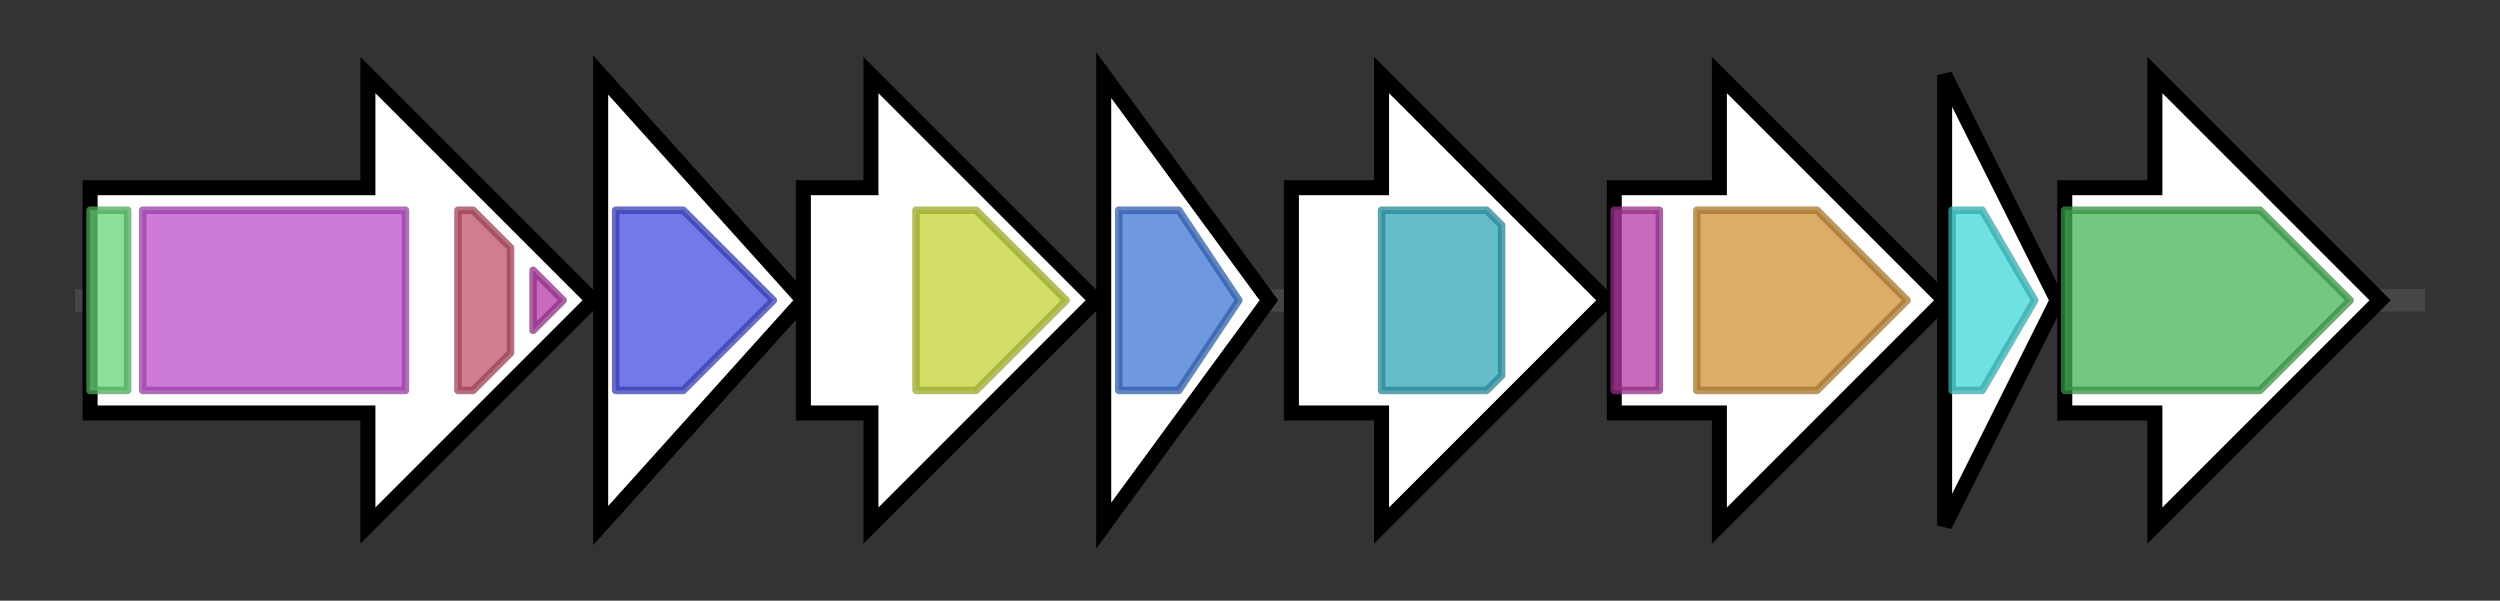 <svg version="1.1" baseProfile="full" xmlns="http://www.w3.org/2000/svg" width="332.967" height="80">
	<rect width="100%" height="100%" fill="#333333" stroke="none"/>
	<g>
		<line x1="10" y1="40.0" x2="322.967" y2="40.0" style="stroke:rgb(70,70,70); stroke-width:3 "/>
		<g>
			<title>nikP1
NikP1 protein</title>
			<polygon class="nikP1
NikP1 protein" points="12,25 49,25 49,10 79,40 49,70 49,55 12,55" fill="rgb(255,255,255)" fill-opacity="1.0" stroke="rgb(0,0,0)" stroke-width="2"  />
			<g>
				<title>MbtH (PF03621)
"MbtH-like protein"</title>
				<rect class="PF03621" x="12" y="28" stroke-linejoin="round" width="5" height="24" fill="rgb(102,212,116)" stroke="rgb(81,169,92)" stroke-width="1" opacity="0.75" />
			</g>
			<g>
				<title>AMP-binding (PF00501)
"AMP-binding enzyme"</title>
				<rect class="PF00501" x="19" y="28" stroke-linejoin="round" width="35" height="24" fill="rgb(189,78,204)" stroke="rgb(151,62,163)" stroke-width="1" opacity="0.75" />
			</g>
			<g>
				<title>AMP-binding_C (PF13193)
"AMP-binding enzyme C-terminal domain"</title>
				<polygon class="PF13193" points="61,28 63,28 68,33 68,47 63,52 61,52" stroke-linejoin="round" width="7" height="24" fill="rgb(195,82,106)" stroke="rgb(156,65,84)" stroke-width="1" opacity="0.75" />
			</g>
			<g>
				<title>PP-binding (PF00550)
"Phosphopantetheine attachment site"</title>
				<polygon class="PF00550" points="71,36 75,40 71,44" stroke-linejoin="round" width="6" height="24" fill="rgb(181,58,166)" stroke="rgb(144,46,132)" stroke-width="1" opacity="0.75" />
			</g>
		</g>
		<g>
			<title>nikP2
NikP2 protein</title>
			<polygon class="nikP2
NikP2 protein" points="80,10 107,40 80,70" fill="rgb(255,255,255)" fill-opacity="1.0" stroke="rgb(0,0,0)" stroke-width="2"  />
			<g>
				<title>Thioesterase (PF00975)
"Thioesterase domain"</title>
				<polygon class="PF00975" points="82,28 91,28 103,40 91,52 82,52" stroke-linejoin="round" width="23" height="24" fill="rgb(69,76,223)" stroke="rgb(55,60,178)" stroke-width="1" opacity="0.75" />
			</g>
		</g>
		<g>
			<title>nikQ
NikQ protein</title>
			<polygon class="nikQ
NikQ protein" points="107,25 116,25 116,10 146,40 116,70 116,55 107,55" fill="rgb(255,255,255)" fill-opacity="1.0" stroke="rgb(0,0,0)" stroke-width="2"  />
			<g>
				<title>p450 (PF00067)
"Cytochrome P450"</title>
				<polygon class="PF00067" points="122,28 130,28 142,40 130,52 122,52" stroke-linejoin="round" width="23" height="24" fill="rgb(195,210,54)" stroke="rgb(155,168,43)" stroke-width="1" opacity="0.75" />
			</g>
		</g>
		<g>
			<title>nikR
NikR protein</title>
			<polygon class="nikR
NikR protein" points="147,10 169,40 147,70" fill="rgb(255,255,255)" fill-opacity="1.0" stroke="rgb(0,0,0)" stroke-width="2"  />
			<g>
				<title>UPRTase (PF14681)
"Uracil phosphoribosyltransferase"</title>
				<polygon class="PF14681" points="149,28 157,28 165,40 157,52 149,52" stroke-linejoin="round" width="20" height="24" fill="rgb(62,118,212)" stroke="rgb(49,94,169)" stroke-width="1" opacity="0.75" />
			</g>
		</g>
		<g>
			<title>nikS
NikS protein</title>
			<polygon class="nikS
NikS protein" points="172,25 184,25 184,10 214,40 184,70 184,55 172,55" fill="rgb(255,255,255)" fill-opacity="1.0" stroke="rgb(0,0,0)" stroke-width="2"  />
			<g>
				<title>ATP-grasp (PF02222)
"ATP-grasp domain"</title>
				<polygon class="PF02222" points="184,28 198,28 200,30 200,50 198,52 184,52" stroke-linejoin="round" width="16" height="24" fill="rgb(50,167,187)" stroke="rgb(39,133,149)" stroke-width="1" opacity="0.75" />
			</g>
		</g>
		<g>
			<title>nikT
NikT protein</title>
			<polygon class="nikT
NikT protein" points="215,25 229,25 229,10 259,40 229,70 229,55 215,55" fill="rgb(255,255,255)" fill-opacity="1.0" stroke="rgb(0,0,0)" stroke-width="2"  />
			<g>
				<title>PP-binding (PF00550)
"Phosphopantetheine attachment site"</title>
				<rect class="PF00550" x="215" y="28" stroke-linejoin="round" width="6" height="24" fill="rgb(181,58,166)" stroke="rgb(144,46,132)" stroke-width="1" opacity="0.75" />
			</g>
			<g>
				<title>Aminotran_1_2 (PF00155)
"Aminotransferase class I and II"</title>
				<polygon class="PF00155" points="226,28 242,28 254,40 242,52 226,52" stroke-linejoin="round" width="31" height="24" fill="rgb(207,146,55)" stroke="rgb(165,116,43)" stroke-width="1" opacity="0.75" />
			</g>
		</g>
		<g>
			<title>nikU
NikU protein</title>
			<polygon class="nikU
NikU protein" points="259,10 274,40 259,70" fill="rgb(255,255,255)" fill-opacity="1.0" stroke="rgb(0,0,0)" stroke-width="2"  />
			<g>
				<title>B12-binding (PF02310)
"B12 binding domain"</title>
				<polygon class="PF02310" points="260,28 264,28 271,40 271,40 264,52 260,52" stroke-linejoin="round" width="11" height="24" fill="rgb(64,214,216)" stroke="rgb(51,171,172)" stroke-width="1" opacity="0.75" />
			</g>
		</g>
		<g>
			<title>nikV
NikV protein</title>
			<polygon class="nikV
NikV protein" points="275,25 287,25 287,10 317,40 287,70 287,55 275,55" fill="rgb(255,255,255)" fill-opacity="1.0" stroke="rgb(0,0,0)" stroke-width="2"  />
			<g>
				<title>Met_asp_mut_E (PF06368)
"Methylaspartate mutase E chain (MutE)"</title>
				<polygon class="PF06368" points="275,28 301,28 313,40 301,52 275,52" stroke-linejoin="round" width="39" height="24" fill="rgb(69,180,87)" stroke="rgb(55,144,69)" stroke-width="1" opacity="0.75" />
			</g>
		</g>
	</g>
</svg>
